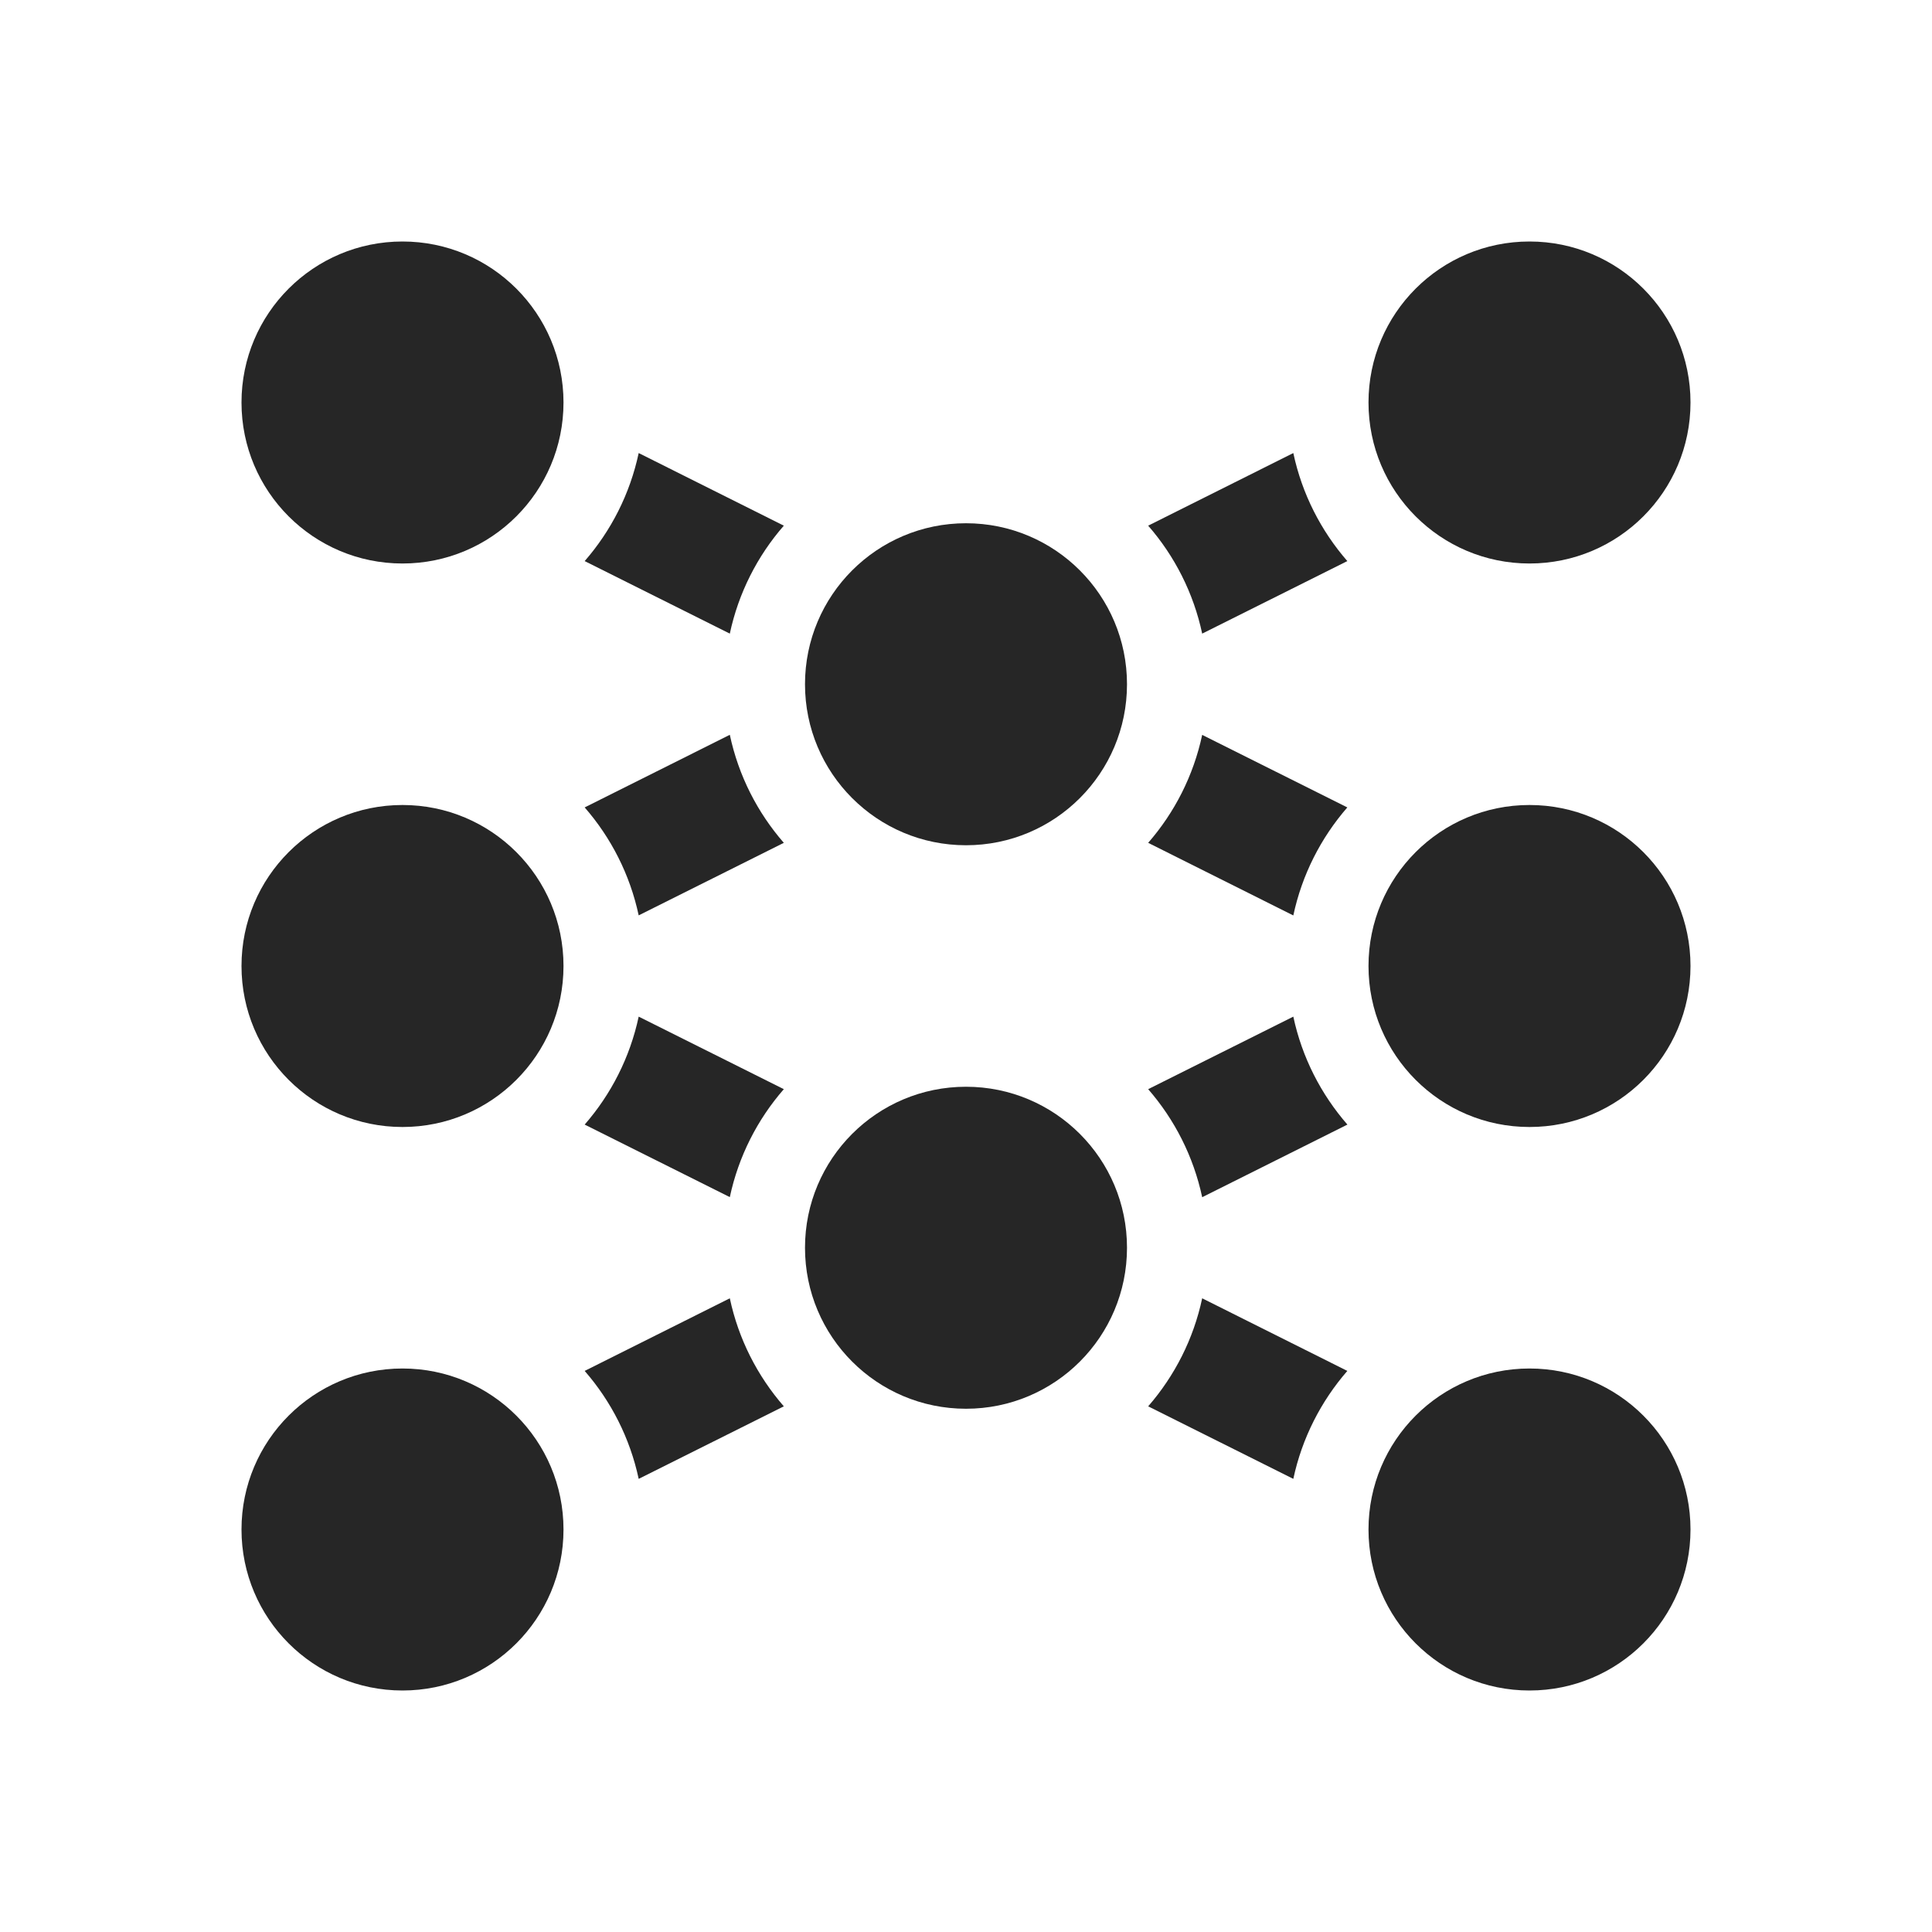 <svg xmlns="http://www.w3.org/2000/svg" width="24" height="24" fill="none" viewBox="0 0 24 24"><path fill="#262626" d="M7.934 5.628C7.826 6.135 7.591 6.594 7.263 6.97L9.066 7.871C9.174 7.365 9.409 6.906 9.737 6.53L7.934 5.628Z"/><path fill="#262626" d="M14.263 6.53C14.591 6.906 14.826 7.365 14.934 7.871L16.737 6.97C16.409 6.593 16.174 6.135 16.066 5.628L14.263 6.53Z"/><path fill="#262626" d="M14.934 9.129C14.826 9.635 14.591 10.094 14.263 10.47L16.066 11.372C16.174 10.866 16.409 10.407 16.737 10.03L14.934 9.129Z"/><path fill="#262626" d="M16.738 13.97C16.41 13.594 16.174 13.135 16.066 12.629L14.263 13.53C14.591 13.907 14.826 14.366 14.934 14.872L16.738 13.97Z"/><path fill="#262626" d="M14.934 16.128C14.826 16.635 14.591 17.093 14.263 17.47L16.066 18.371C16.174 17.865 16.41 17.406 16.737 17.03L14.934 16.128Z"/><path fill="#262626" d="M9.737 17.47C9.409 17.093 9.174 16.635 9.066 16.128L7.263 17.03C7.591 17.406 7.826 17.865 7.934 18.371L9.737 17.47Z"/><path fill="#262626" d="M9.066 14.871C9.174 14.365 9.409 13.906 9.737 13.53L7.934 12.629C7.826 13.135 7.591 13.594 7.263 13.97L9.066 14.871Z"/><path fill="#262626" d="M7.263 10.03C7.591 10.406 7.826 10.865 7.934 11.371L9.737 10.47C9.409 10.094 9.174 9.635 9.066 9.128L7.263 10.03Z"/><path fill="#262626" d="M7 5C7 6.105 6.105 7 5 7C3.895 7 3 6.105 3 5C3 3.895 3.895 3 5 3C6.105 3 7 3.895 7 5Z"/><path fill="#262626" d="M14 8.5C14 9.605 13.105 10.5 12 10.5C10.895 10.5 10 9.605 10 8.5C10 7.395 10.895 6.5 12 6.5C13.105 6.5 14 7.395 14 8.5Z"/><path fill="#262626" d="M21 5C21 6.105 20.105 7 19 7C17.895 7 17 6.105 17 5C17 3.895 17.895 3 19 3C20.105 3 21 3.895 21 5Z"/><path fill="#262626" d="M7 12C7 13.105 6.105 14 5 14C3.895 14 3 13.105 3 12C3 10.895 3.895 10 5 10C6.105 10 7 10.895 7 12Z"/><path fill="#262626" d="M21 12C21 13.105 20.105 14 19 14C17.895 14 17 13.105 17 12C17 10.895 17.895 10 19 10C20.105 10 21 10.895 21 12Z"/><path fill="#262626" d="M14 15.5C14 16.605 13.105 17.5 12 17.5C10.895 17.5 10 16.605 10 15.5C10 14.395 10.895 13.5 12 13.5C13.105 13.5 14 14.395 14 15.5Z"/><path fill="#262626" d="M7 19C7 20.105 6.105 21 5 21C3.895 21 3 20.105 3 19C3 17.895 3.895 17 5 17C6.105 17 7 17.895 7 19Z"/><path fill="#262626" d="M21 19C21 20.105 20.105 21 19 21C17.895 21 17 20.105 17 19C17 17.895 17.895 17 19 17C20.105 17 21 17.895 21 19Z"/></svg>